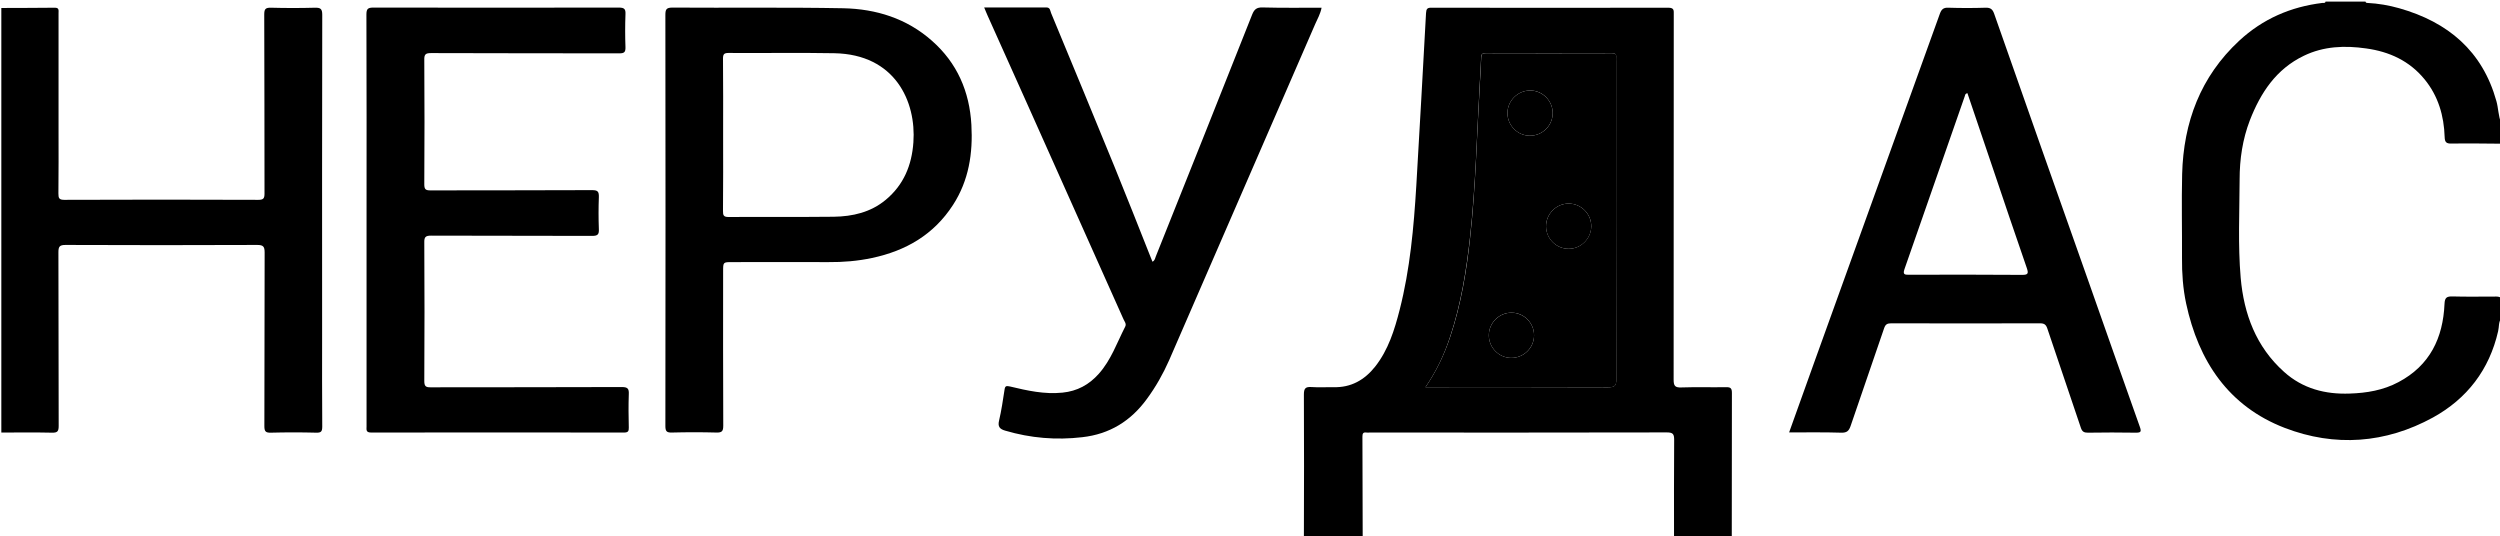 <svg data-name="Nerudas" xmlns="http://www.w3.org/2000/svg" viewBox="0 0 1879 403">
	<g class="letters">
		<path class="n" d="M1,6c13.3-0.1,26.7,0,40-0.2c3.6-0.1,3,2,3,4.1c0,29.3,0,58.6,0,88c0,15.8,0.1,31.7-0.1,47.5
		c0,3.4,0.4,4.8,4.4,4.8c48.6-0.2,97.3-0.2,145.9,0c3.8,0,4.6-1.1,4.6-4.7c-0.1-44.8,0-89.6-0.2-134.5c0-4.1,0.8-5.3,5.1-5.2
		c11,0.3,22,0.3,33,0c4.3-0.1,5.5,0.9,5.5,5.4c-0.2,80-0.1,159.9-0.1,239.9c0,23.2-0.1,46.3,0.1,69.5c0,3.8-0.9,4.7-4.6,4.6
		c-11.3-0.3-22.7-0.3-34,0c-3.9,0.1-4.9-0.9-4.9-4.9c0.2-43.5,0-87,0.2-130.5c0-4.6-1.1-5.7-5.7-5.7c-48,0.2-96,0.2-143.9,0
		c-4.5,0-5.4,1.2-5.4,5.5c0.2,43.5,0,87,0.2,130.5c0,4.1-0.9,5.2-5.1,5.1c-12.7-0.3-25.3-0.1-38-0.1C1,218.7,1,112.3,1,6z"/>
		<path class="e" d="M275.5,165.4c0-51.5,0.1-103-0.1-154.5c0-4.2,1.1-5.2,5.2-5.2c61.5,0.1,123,0.1,184.5,0
		c4.3,0,5.2,1.2,5,5.2c-0.3,8.2-0.3,16.3,0,24.5c0.1,3.7-0.8,4.7-4.6,4.7c-47.2-0.1-94.3,0-141.5-0.2c-4.1,0-5.2,0.9-5.1,5.1
		c0.2,31.2,0.2,62.3,0,93.5c0,3.8,1,4.6,4.6,4.6c40.5-0.1,81,0,121.5-0.2c4.3,0,5.2,1.1,5.1,5.2c-0.3,8-0.3,16,0,24
		c0.2,4.1-0.8,5.2-5.1,5.2c-40.3-0.2-80.7,0-121-0.2c-4.2,0-5.2,1.1-5.1,5.2c0.2,34.7,0.2,69.3,0,104c0,3.9,1,4.9,4.9,4.8
		c47.8-0.1,95.7,0,143.5-0.2c4.6,0,5.5,1.3,5.3,5.5c-0.3,8.3-0.2,16.7,0,25c0.1,2.8-0.7,3.7-3.6,3.7c-63.3-0.1-126.6-0.1-190,0
		c-4.2,0-3.5-2.2-3.5-4.7C275.5,268.7,275.5,217.1,275.5,165.4z"/>
		<path class="r" d="M500.2,165.3c0-51.3,0-102.6-0.1-154c0-4.1,0.6-5.6,5.3-5.6C548.2,6,591,5.4,633.8,6.2
		c24.6,0.5,47.6,7.6,66.6,24.4c19,16.7,28.3,38.2,29.7,63.2c1.2,21.4-1.9,41.8-13.8,60.2c-14.4,22.3-35.4,34.5-60.9,39.9
		c-10.8,2.3-21.7,3.2-32.7,3.1c-24.2-0.1-48.3,0-72.5,0c-6.7,0-6.7,0-6.7,6.9c0,38.7-0.1,77.3,0.1,116c0,4.1-0.9,5.3-5.1,5.2
		c-11.2-0.3-22.3-0.3-33.5,0c-3.9,0.1-4.9-0.9-4.9-4.9C500.2,268.6,500.2,216.9,500.2,165.3z M543.5,101.5c0,19,0.1,38-0.1,57
		c0,3.2,0.3,4.6,4.2,4.6c26.3-0.2,52.6,0.1,79-0.2c14.2-0.2,27.8-3.3,39.1-12.7c13.5-11.2,19.6-26,20.8-43.2
		c2.2-30.6-13.6-66.2-59.5-67c-26.5-0.5-53,0-79.5-0.2c-3.3,0-4.1,1-4.1,4.2C543.6,63.2,543.5,82.4,543.5,101.5z"/>
		<path class="u" d="M993.3,5.8c-0.9,4.7-3.1,8.4-4.8,12.3c-36.6,84.3-73.2,168.5-109.8,252.7c-4.5,10.2-10,19.9-16.6,28.9
		c-12.1,16.7-28.1,26.6-48.7,28.9c-19.6,2.3-38.8,0.7-57.8-4.9c-4.2-1.2-5.8-3-4.7-7.6c1.8-7.6,2.9-15.4,4.1-23.1
		c0.4-3.1,1.4-3.1,4.2-2.5c12.9,3.1,25.9,6,39.4,4.6c11-1.1,19.9-5.9,27.2-14.1c9.3-10.4,13.7-23.4,19.9-35.5
		c1.1-2.1-0.5-3.8-1.3-5.6c-23.9-53.5-47.9-107.1-71.8-160.6c-10-22.4-20.1-44.9-30.2-67.3c-0.9-1.9-1.6-3.9-2.7-6.4
		c15.9,0,31.4,0,46.8,0c2.9,0,2.8,2.5,3.5,4.2c16,38.7,32.1,77.3,47.9,116.1c9.1,22.3,17.9,44.7,26.8,67.1c0.5,1.2,1,2.4,1.5,3.7
		c1.9-0.9,2-2.8,2.6-4.2c24.2-60.5,48.3-120.9,72.3-181.5c1.6-4,3.4-5.5,7.8-5.4C963.7,6,978.3,5.8,993.3,5.8z"/>
		<path class="d" d="M980,404c0.1-35.8,0.2-71.6,0-107.4c0-4.6,1.1-6,5.7-5.7c5.5,0.4,11,0,16.5,0.1
		c13.2,0.4,23.4-5.4,31.4-15.5c9.9-12.6,14.5-27.5,18.4-42.7c7.8-30.6,10.6-61.9,12.5-93.3c2.5-43.2,5-86.4,7.3-129.6
		c0.2-3.2,0.9-4.2,4.2-4.1c59.3,0.1,118.6,0.1,177.9,0c4.5,0,4.1,2.1,4.1,5.1c0,91.5,0,182.9-0.1,274.4c0,4.7,1,6.1,5.9,5.9
		c11.1-0.4,22.3,0,33.5-0.2c3.6-0.1,4.4,1,4.4,4.4c-0.1,35.7-0.1,71.3-0.1,107c0,0.7-0.1,1.3,0.6,1.7c-14.7,0-29.3,0-44,0
		c0-24.5-0.1-48.9,0.1-73.4c0-4.4-0.8-5.7-5.5-5.7c-74.4,0.2-148.8,0.1-223.3,0.1c-0.8,0-1.7,0.1-2.5,0c-2.5-0.4-3,0.8-3,3.1
		c0.1,25.3,0.2,50.6,0.2,75.9C1009.3,404,994.7,404,980,404z M1071.4,291c46.4,0,91.8-0.1,137.1,0.1c4.8,0,6.4-0.9,6.3-6.1
		c-0.2-79.6-0.1-159.3-0.1-238.9c0-1-0.1-2,0-3c0.3-2.5-0.9-3.1-3.2-3.1c-31.7,0.1-63.3,0.1-95,0c-2.4,0-3.2,0.7-3.3,3.1
		c-0.2,6.5-0.6,13-1,19.4c-2.2,38.5-3.1,77.2-7.3,115.6c-2.8,25.3-6.8,50.4-14.9,74.7C1085.7,266.1,1079.8,278.6,1071.4,291z"/>
		<path class="a" d="M1344.7,325c6.7-18.6,13.1-36.5,19.5-54.4c31.3-86.7,62.5-173.3,93.7-260c1.2-3.4,2.6-5,6.5-4.8
		c9.3,0.3,18.7,0.3,28,0c3.6-0.1,5.2,1.1,6.4,4.5c23.6,67.4,47.4,134.7,71.2,202c12.8,36.2,25.4,72.4,38.3,108.5
		c1.3,3.7,0.8,4.4-3,4.4c-12-0.2-24-0.2-36,0c-2.9,0-4.3-0.7-5.3-3.6c-8.3-24.9-16.9-49.7-25.2-74.6c-1-3-2.3-4-5.5-4
		c-37.3,0.1-74.6,0.1-111.9,0c-3,0-4.3,0.8-5.3,3.7c-8.3,24.5-16.9,49-25.2,73.5c-1.3,3.7-2.8,5.1-7,5
		C1371.1,324.8,1358.3,325,1344.7,325z M1478.7,70c-1.7,0.4-1.7,1.4-1.9,2.1c-15.1,43.4-30.2,86.8-45.4,130.2
		c-1.5,4.3,0.5,4.2,3.6,4.2c28.3-0.1,56.6-0.1,84.9,0.1c4.4,0,4.8-1.1,3.5-5c-8.8-25.4-17.4-50.9-26-76.4
		C1491.2,106.9,1485,88.5,1478.7,70z"/>
		<path class="s" d="M1880,108c-12.5-0.1-24.9-0.3-37.4-0.1c-3.8,0.1-5.1-0.9-5.2-4.9c-0.5-16-4.8-30.8-15.1-43.4
		c-11.4-13.9-26.5-20.8-43.9-23.2c-16.1-2.3-31.9-1.7-46.8,5.5c-20.8,10-32.5,27.7-40.6,48.5c-5.5,14.3-7.7,29.3-7.7,44.5
		c-0.1,24.6-1.3,49.3,0.8,73.9c2.4,27.3,11.6,51.9,32.6,70.7c14,12.6,31,17,49.4,16.3c12.7-0.4,25.2-2.5,36.6-8.6
		c23.6-12.5,33.5-33.2,34.6-58.8c0.2-4.8,1.7-5.7,6.1-5.6c10.5,0.3,21,0.1,31.5,0.1c1.8,0,3.6-0.2,5.1,1.2c0,5,0,10,0,15
		c-2.2,2.9-1.6,6.5-2.4,9.8c-6.6,29-23.4,50.8-49,64.9c-35.6,19.5-73.7,22.3-111.4,7.8c-42.3-16.3-64.8-50.2-74.1-93.5
		c-2.4-11.3-3.2-22.7-3.1-34.2c0.1-21-0.4-42,0.1-63c1-39,13.8-73.3,42.9-100.3c17.7-16.4,38.7-25.5,62.5-28.4
		c0.9-0.1,2.1,0.4,2.4-1c10,0,20,0,30,0c0.2,0.8,0.7,1,1.4,1c8.2,0.4,16.2,1.8,24,4c36.6,10.4,62.5,32.1,73,69.8
		c1.5,5.3,1.4,11,3.5,16.2C1880,97.3,1880,102.7,1880,108z"/>
	</g>
	<g class="dots">
		<path class="background" d="M1071.4,291c8.4-12.4,14.3-24.9,18.7-38.2c8.1-24.3,12.2-49.4,14.9-74.7c4.2-38.4,5-77,7.3-115.6
		c0.4-6.5,0.8-13,1-19.4c0.1-2.4,0.9-3.1,3.3-3.1c31.7,0.1,63.3,0.1,95,0c2.3,0,3.5,0.6,3.2,3.1c-0.1,1,0,2,0,3
		c0,79.6-0.1,159.3,0.1,238.9c0,5.3-1.5,6.1-6.3,6.1C1163.2,290.9,1117.8,291,1071.4,291z M1167,85c0-9.2-7.5-16.9-16.7-17
		c-9.4-0.1-17.3,7.6-17.3,17c0,9.2,7.5,16.9,16.7,17C1159.2,102.1,1167,94.5,1167,85z M1179,187c9.2,0,16.8-7.6,17-16.8
		c0.1-9.4-7.6-17.2-17-17.2c-9.4,0-17.1,7.9-17,17.3C1162.2,179.5,1169.8,187,1179,187z M1153,252c0-9.2-7.5-16.9-16.7-17
		c-9.4-0.2-17.3,7.6-17.3,17c0,9.2,7.5,16.9,16.7,17C1145.2,269.1,1153,261.5,1153,252z"/>
		<path class="top" d="M1167,85c0,9.4-7.8,17.1-17.3,17c-9.2-0.1-16.7-7.8-16.7-17c0-9.4,7.9-17.1,17.3-17
		C1159.5,68.2,1167,75.8,1167,85z"/>
		<path class="middle" d="M1179,187c-9.2,0-16.9-7.5-17-16.7c-0.1-9.4,7.6-17.3,17-17.3c9.4,0,17.1,7.8,17,17.2
		C1195.9,179.4,1188.3,187,1179,187z"/>
		<path class="button" d="M1153,252c0,9.4-7.8,17.1-17.3,17c-9.2-0.1-16.7-7.8-16.7-17c0-9.4,7.9-17.1,17.3-17
		C1145.5,235.2,1153,242.8,1153,252z"/>
	</g>
</svg>
